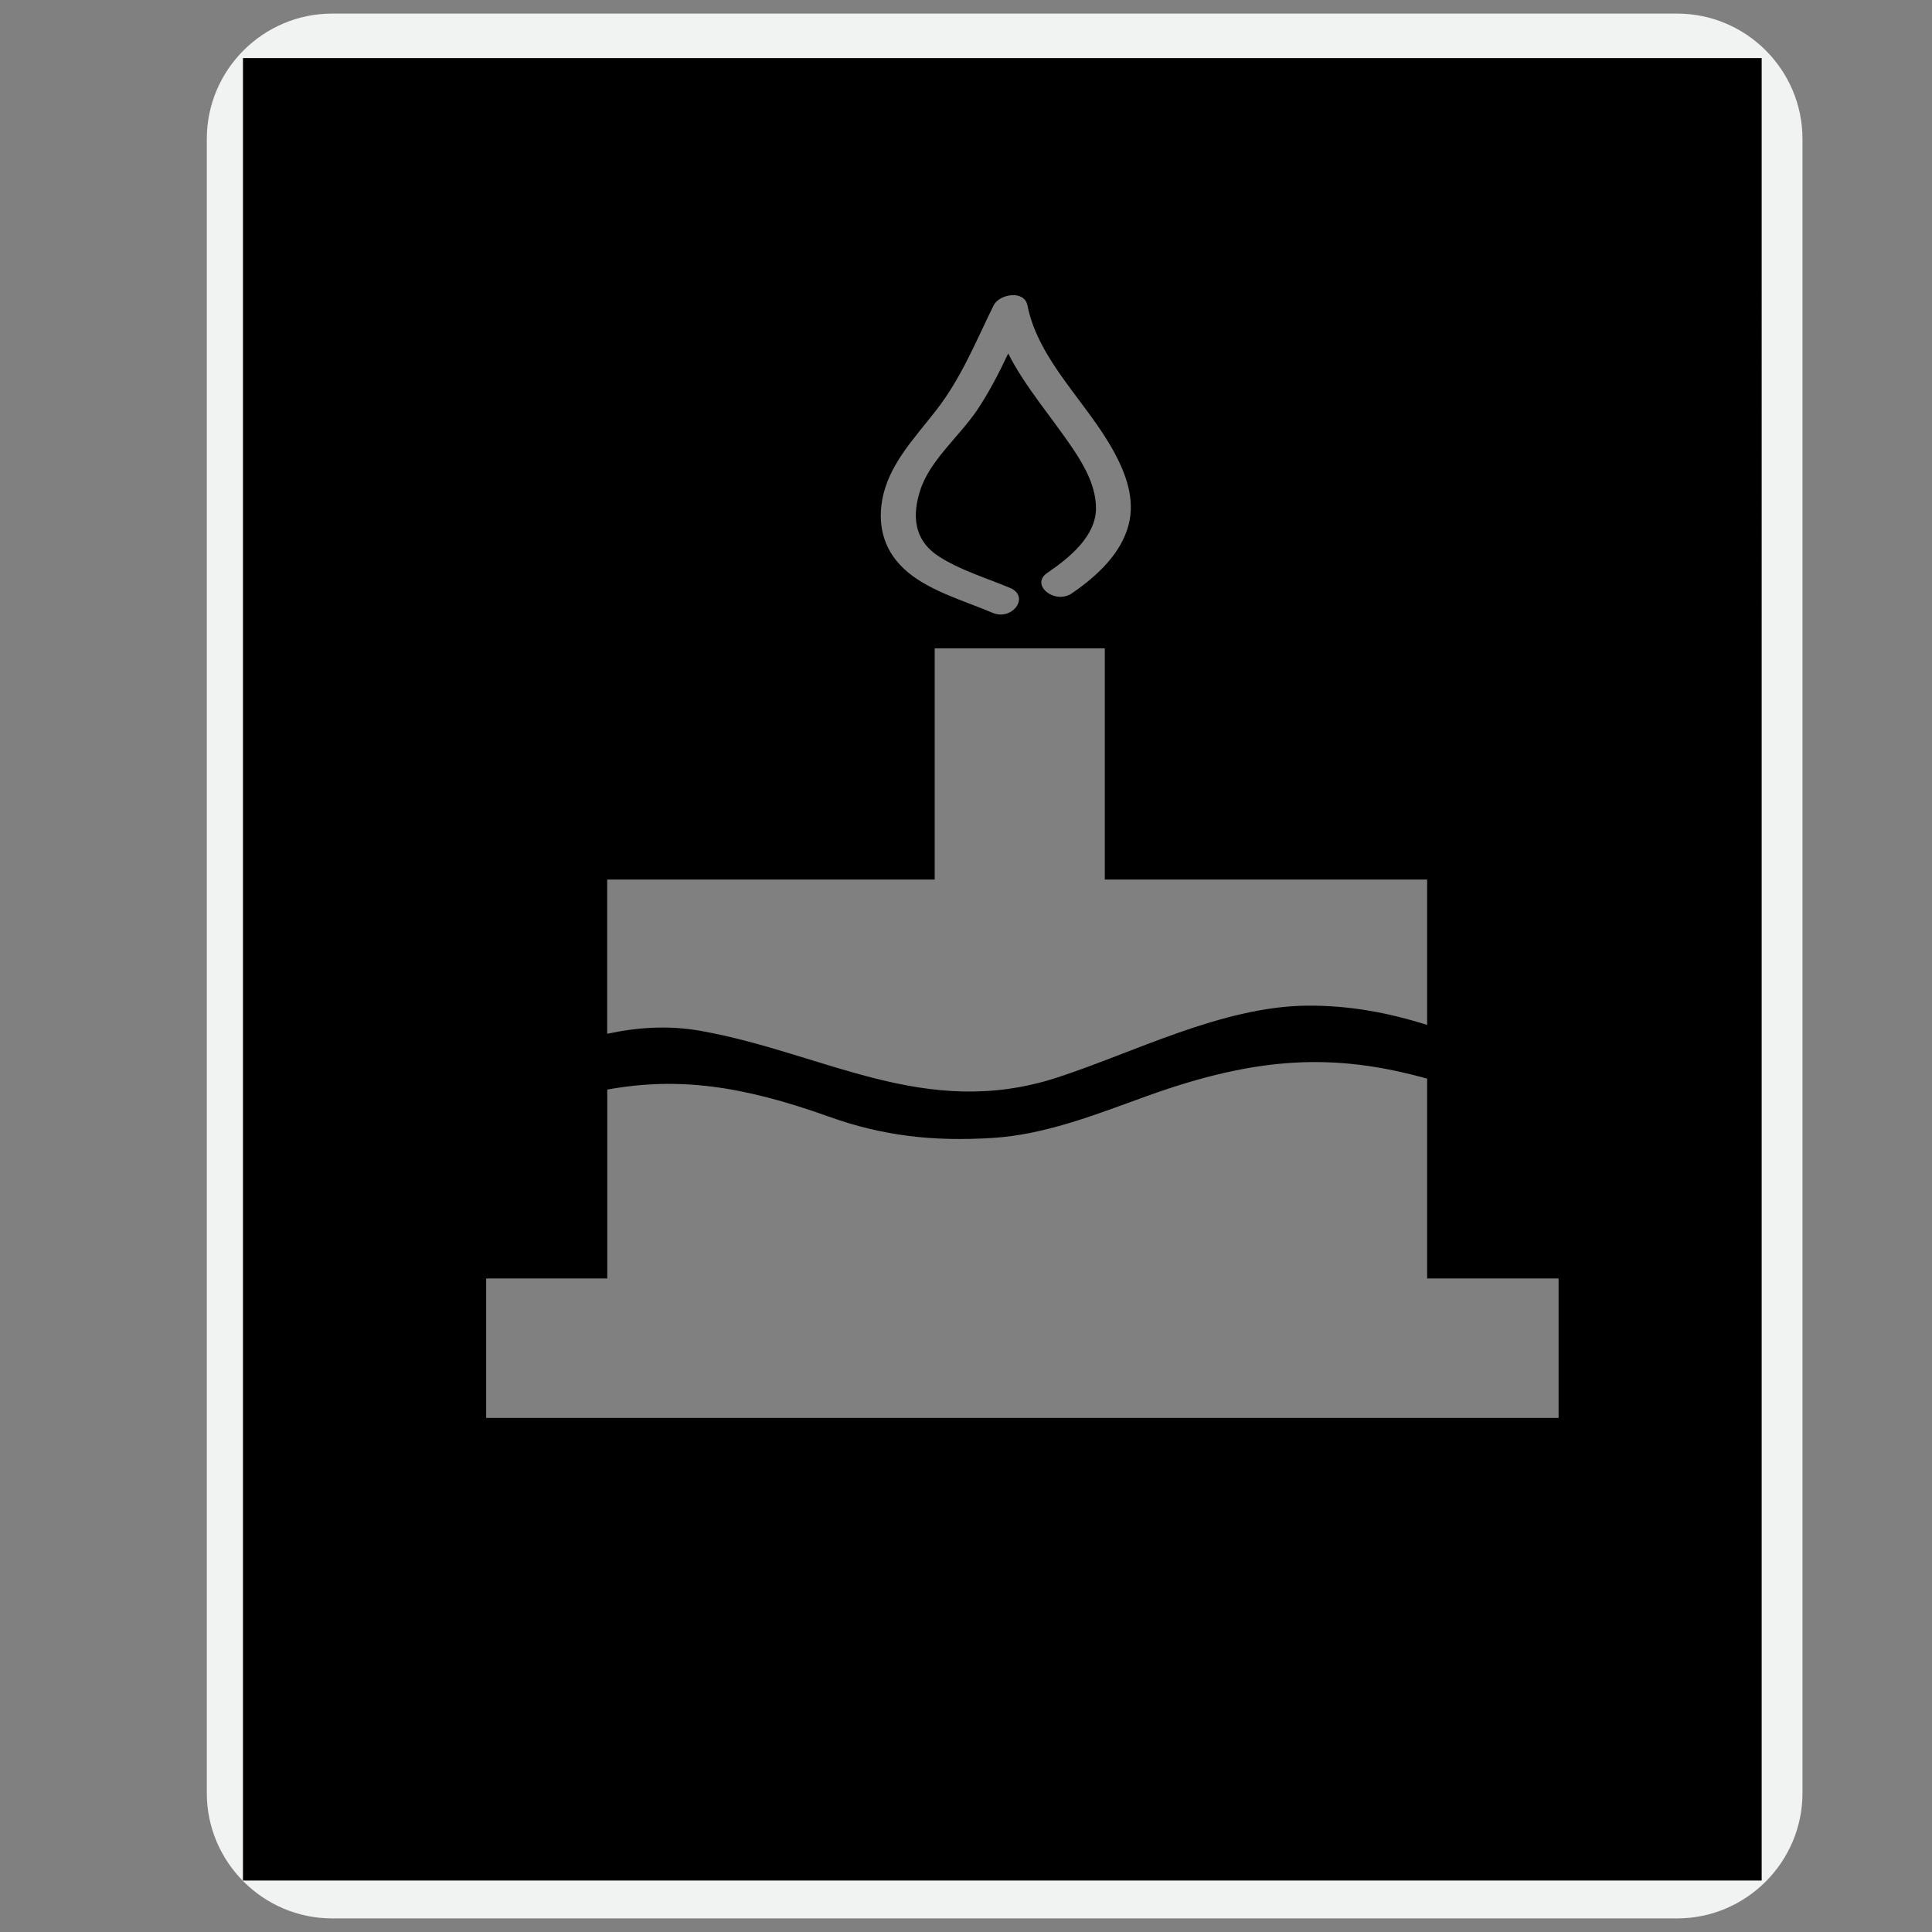 <svg version="1.1" id="Layer_1" xmlns="http://www.w3.org/2000/svg" width="28px" height="28px" viewBox="0 0 25 25" enable-background="new 0 0 25 25" xml:space="preserve">
<rect x="0" y="0" width="25" height="25" fill="#808080" stroke="none"/>
<g>
	<g>
		<path fill="none" stroke="#F1F2F2" stroke-width="0.648" stroke-miterlimit="10" d="M3,12.327V1.797C3,1.083,3.584,0.5,4.297,0.5
			h17.406C22.416,0.5,23,1.083,23,1.797v21.406c0,0.713-0.584,1.297-1.297,1.297H4.297C3.584,24.5,3,23.916,3,23.203V12.327"/>
	</g>
	<path d="M3.144,0.751v11.675v11.908h19.652V0.751H3.144z M11.415,6.474c0.079-0.454,0.407-0.79,0.699-1.165
		c0.327-0.42,0.517-0.898,0.743-1.357c0.074-0.148,0.398-0.204,0.438,0c0.143,0.717,0.771,1.252,1.121,1.897
		c0.159,0.294,0.271,0.612,0.19,0.935c-0.093,0.367-0.392,0.658-0.735,0.893c-0.223,0.152-0.545-0.11-0.32-0.263
		c0.306-0.208,0.626-0.482,0.631-0.83c0.002-0.278-0.137-0.536-0.297-0.775c-0.275-0.409-0.62-0.802-0.839-1.235
		c-0.118,0.249-0.243,0.495-0.399,0.728c-0.232,0.345-0.617,0.656-0.74,1.044c-0.1,0.311-0.092,0.634,0.234,0.849
		c0.273,0.18,0.621,0.283,0.93,0.413c0.26,0.11,0.031,0.431-0.229,0.321c-0.367-0.155-0.797-0.277-1.093-0.523
		C11.443,7.152,11.355,6.821,11.415,6.474z M7.858,11.381h4.237V8.39h2.201v2.991h4.171v1.881c-0.483-0.151-0.985-0.253-1.553-0.249
		c-1.104,0.01-2.253,0.613-3.243,0.933c-1.703,0.55-3.004-0.32-4.6-0.606c-0.42-0.075-0.822-0.047-1.214,0.037V11.381z
		 M20.169,18.348H6.291v-1.805h1.567v-2.444c0.913-0.165,1.735-0.055,2.87,0.351c0.703,0.252,1.355,0.322,2.113,0.275
		c0.7-0.043,1.371-0.316,2.005-0.544c1.434-0.516,2.428-0.557,3.621-0.223v2.585h1.701V18.348z"/>
</g>
</svg>
